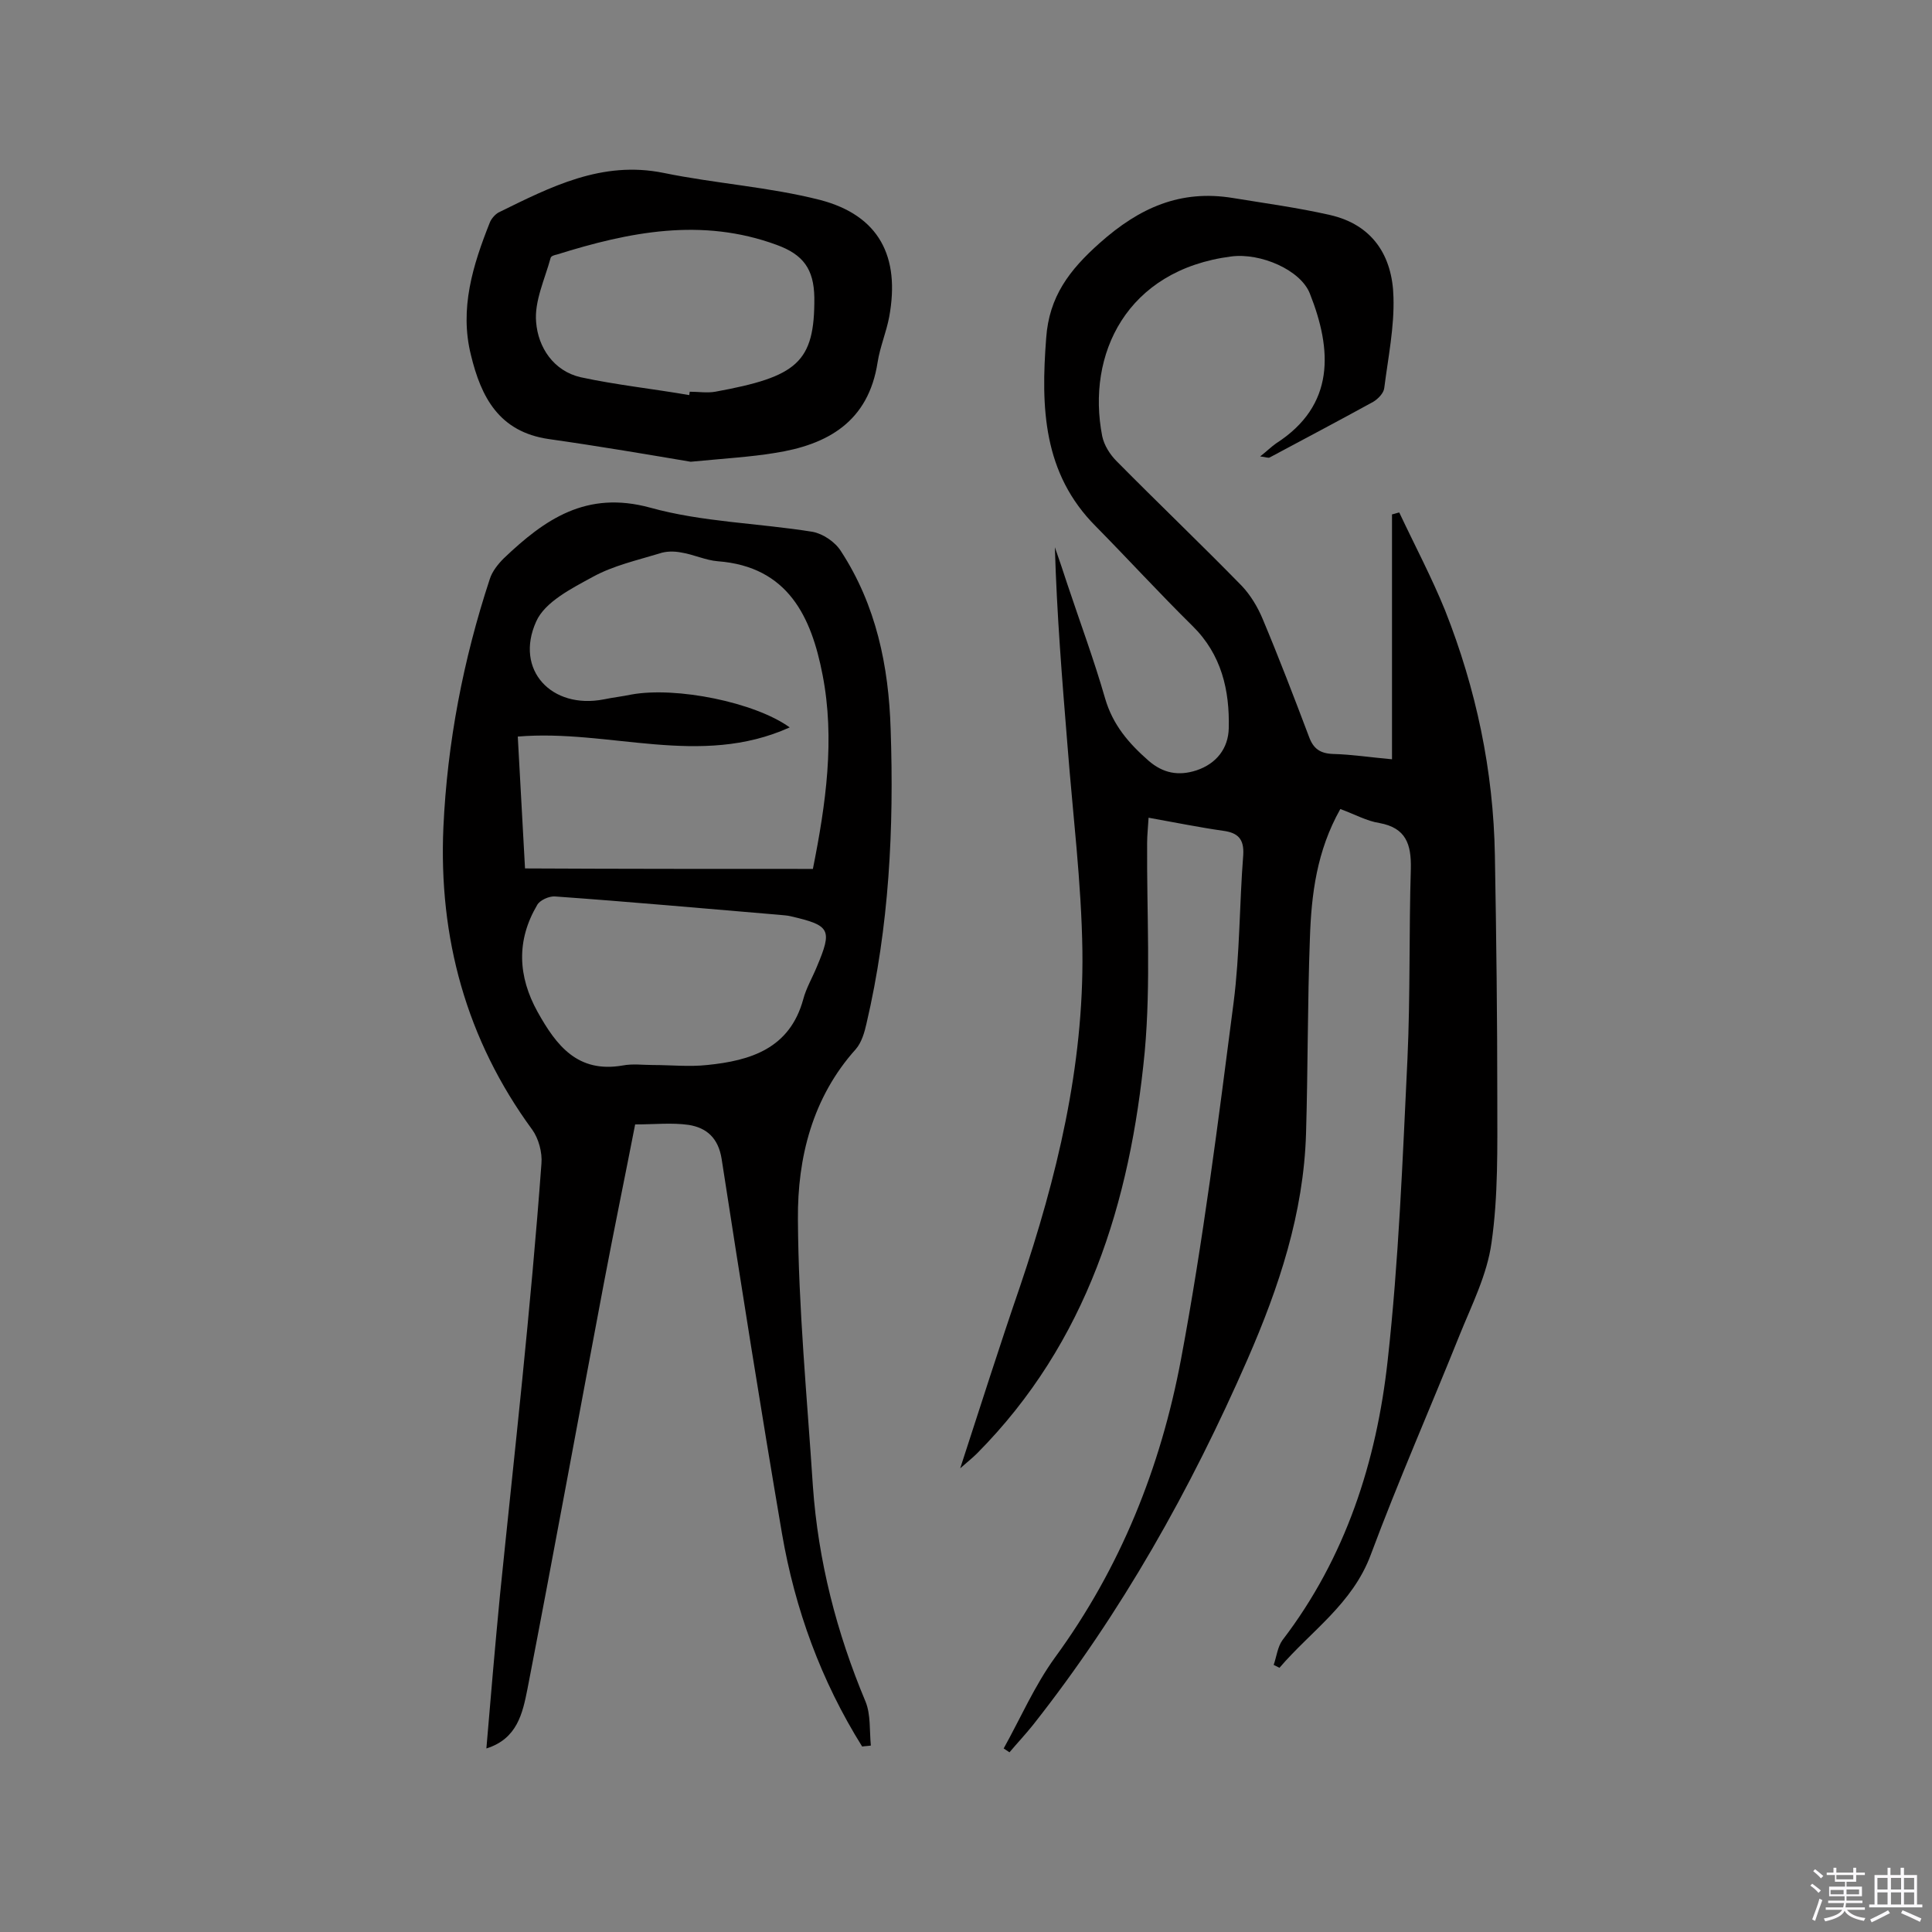<svg enable-background="new 0 0 400 400" viewBox="0 0 400 400" xmlns="http://www.w3.org/2000/svg"><rect x="0" y="0" width="400" height="400" fill="#808080" stroke="none"/><path d="m374.8 390.4.4-.4c.7.5 1.3 1 1.8 1.4l-.5.5c-.5-.6-1.1-1.1-1.7-1.5zm1 7.3-.6-.3c.5-1.4 1.1-2.8 1.5-4.3.2.1.4.2.6.3-.5 1.3-1 2.8-1.5 4.3zm-.4-10.3.4-.4c.4.3 1 .8 1.7 1.4l-.5.5c-.4-.5-1-1-1.6-1.5zm2.5.3h1.7v-1h.6v1h3.5v-1h.6v1h1.8v.5h-1.8v1.4h-2v1h3.2v2h-3.2v.9h3.3v.5h-3.4c0 .3-.1.6-.1.9h4v.5h-3.7c.7.9 1.9 1.5 3.8 1.7-.1.2-.2.4-.3.6-2.1-.4-3.5-1.1-4-2.1-.4 1-1.8 1.7-4 2.2-.1-.2-.2-.4-.3-.6 2.1-.4 3.4-1 3.8-1.8h-3.4v-.5h3.6c.1-.3.1-.6.2-.9h-3.3v-.5h3.4c0-.3 0-.6 0-.9h-3.2v-2h3.3v-1h-2.1v-1.4h-1.7v-.5zm1.1 3.5v1h2.7c0-.3 0-.4 0-.4 0-.1 0-.2 0-.2 0-.1 0-.2 0-.3h-2.7zm1.2-3v.9h3.5v-.9zm4.7 3h-2.6v.6.4h2.6z" fill="#fbfafc"/><path d="m393.6 386.7h.6v1.5h2.7v6.1h1.1v.6h-11v-.6h1.1v-6.1h2.7v-1.5h.6v1.5h2.1v-1.5zm-2.7 8.8.4.6c-1.2.6-2.5 1.3-3.8 1.9-.1-.2-.2-.4-.3-.6 1.2-.6 2.5-1.2 3.7-1.9zm-2.2-6.7v2.4h2.1v-2.4zm0 3v2.5h2.1v-2.5zm2.8-3v2.4h2.1v-2.4zm0 3v2.5h2.1v-2.5zm6 6.1c-1.4-.7-2.7-1.3-3.9-1.8l.3-.6c1.5.6 2.7 1.2 3.9 1.7zm-1.2-9.1h-2.1v2.4h2.1zm-2.1 3v2.5h2.1v-2.5z" fill="#fbfafc"/><g fill="#010000"><path d="m277.5 167.5c-4.9 8.7-6 17.7-6.3 26.8-.5 13.4-.4 26.9-.8 40.4-.5 16.5-5.6 31.8-12.1 46.7-11.8 27-26.1 52.5-44.4 75.7-1.6 2-3.3 3.8-4.9 5.7-.4-.3-.8-.5-1.2-.8 3.5-6.3 6.4-13 10.6-18.8 13.6-18.6 21.9-39.4 26.1-61.7 4.6-24.5 7.7-49.2 10.9-73.9 1.3-10.1 1.2-20.4 2-30.6.2-3.3-1.1-4.6-4.2-5-4.9-.7-9.8-1.7-15.4-2.7-.1 1.9-.3 3.6-.3 5.2-.1 14.5.8 29-.5 43.3-3 31.1-11.9 60.1-34.7 83.1-.9.9-1.8 1.6-3.5 3.1 4.3-13.2 8.2-25.5 12.4-37.7 7.6-22.5 13.2-45.5 12.9-69.4-.2-14.2-2-28.4-3.1-42.7-1.1-13.5-2.2-27.1-2.6-40.9.9 2.6 1.8 5.2 2.6 7.7 2.6 7.8 5.5 15.6 7.8 23.6 1.6 5.5 4.9 9.3 9 12.9 3 2.6 6.2 3.2 9.9 2 4.2-1.4 6.6-4.6 6.7-8.7.2-7.9-1.5-15.3-7.5-21.2-6.8-6.7-13.3-13.8-20-20.6-11-11-11.4-24.7-10.3-39 .6-8.6 4.8-14.1 11.1-19.7 8.2-7.3 16.7-11.1 27.6-9.3 6.7 1.1 13.4 2 20 3.5 8.9 2 13 8.5 13.2 17 .2 6.2-1.1 12.5-1.9 18.8-.1 1.1-1.3 2.3-2.3 2.9-7.1 3.9-14.3 7.7-21.4 11.5-.3.2-.9-.1-2-.2 1.4-1.1 2.3-2 3.3-2.7 12.3-7.9 11.6-19.4 7-31-1.9-4.9-10.2-8.5-16.3-7.7-21.7 2.8-30 20.3-26.7 37.2.4 1.9 1.6 3.8 3 5.2 8.6 8.7 17.4 17.1 25.9 25.8 1.8 1.9 3.3 4.4 4.3 6.8 3.4 8.1 6.5 16.2 9.6 24.4.9 2.5 2.3 3.5 5 3.6 3.9.1 7.7.7 12.2 1.1 0-17.2 0-34 0-50.7.5-.1 1-.3 1.5-.4 3.2 6.8 6.7 13.4 9.5 20.3 6.4 16.2 10 33.1 10.3 50.7.3 16.9.5 33.8.5 50.6 0 9.9.2 19.9-1.2 29.6-.9 6.6-4.1 12.9-6.6 19.1-6.1 15.2-12.7 30.2-18.4 45.5-3.8 10.2-12.4 15.8-18.9 23.4-.4-.2-.8-.4-1.2-.6.6-1.7.8-3.7 1.8-5.1 13.1-17.1 19.5-37 21.8-57.9 2.3-20.7 3.1-41.7 4.1-62.5.6-13.1.3-26.3.7-39.4.1-5-1-8.4-6.5-9.4-2.6-.4-5.1-1.8-8.1-2.9z"/><path d="m178.5 361.6c-8.5-13.6-13.9-28.4-16.6-44.1-4.4-25.8-8.5-51.7-12.5-77.6-.7-4.3-3.1-6.4-6.8-7-3.5-.5-7.1-.1-11.1-.1-2.1 10.8-4.4 21.9-6.5 33-5.3 28-10.4 56-15.8 83.9-1 5-2.1 10.3-8.5 12.3.9-10.7 1.8-21.2 2.8-31.6 1.5-14.8 3.1-29.6 4.6-44.5 1.5-15 2.9-30 4-45 .2-2.3-.6-5.2-1.9-7-13.7-18.7-19.4-39.8-18.4-62.6.8-17.5 4.1-34.7 9.6-51.4.5-1.6 1.7-3.1 2.9-4.3 8.5-8.1 17.1-14.1 30.3-10.5 10.8 3 22.4 3.2 33.6 5 2.2.4 4.7 2.1 5.9 4 7.3 11.2 9.9 23.8 10.3 36.9.7 20.5-.3 40.8-5 60.9-.4 1.8-1 3.9-2.2 5.3-9 10-12.1 22.5-12 35.2.1 18.4 1.9 36.9 3.1 55.3 1.1 15.5 4.9 30.3 10.9 44.6 1.1 2.7.8 6 1.1 9.1-.6.1-1.2.1-1.8.2zm-10.2-181.7c2.7-13.5 4.6-26.9 2-40.2-2.3-11.9-7.1-22.4-21.7-23.5-2.5-.2-5-1.4-7.5-1.8-1.5-.3-3.2-.3-4.6.2-4.6 1.4-9.5 2.5-13.7 4.8-4.4 2.4-10 5.2-11.8 9.3-4.5 10 3.2 18.2 14 16.1 1.9-.4 3.8-.6 5.7-1 9.3-1.7 25.6 1.6 32.8 6.8-18.6 8.4-37.3.3-56.3 1.9.5 9 1 18 1.5 27.3 19.8.1 39.3.1 59.6.1zm-33.1 40.6s0 .1 0 0c3.7 0 7.5.4 11.2 0 9-.9 17.1-3.4 19.9-13.6.6-2.3 1.9-4.5 2.8-6.7 3.3-7.8 2.8-8.6-5.4-10.5-.8-.2-1.6-.2-2.4-.3-15.5-1.3-30.9-2.7-46.4-3.8-1.2-.1-3.2.8-3.7 1.8-4.3 7.3-4 14.7.1 22.1 3.9 7 8.3 12.7 17.6 11.1 2.1-.4 4.2-.1 6.3-.1z"/><path d="m143 95.6c-8.3-1.4-18.8-3.2-29.4-4.7-10.3-1.5-14-8.7-16.1-17.4-2.4-9.6.4-18.6 3.9-27.4.3-.8 1.1-1.7 1.8-2.1 10.8-5.3 21.4-10.8 34.2-8.2 10.7 2.2 21.8 2.9 32.4 5.6 12.2 3.2 16.6 11.7 14.3 24.2-.6 3.2-1.9 6.2-2.4 9.4-1.9 12.3-10.3 17.1-21.4 18.8-4.9.8-10 1.1-17.3 1.8zm-.3-13.8c0-.2.1-.5.1-.7 1.8 0 3.6.3 5.3 0 16.9-3.1 20.6-6 20.5-19.5-.1-5.9-2.3-8.9-7.8-10.9-15.5-5.7-30.5-2.7-45.5 2-.5.1-1.2.3-1.3.7-1.2 4.4-3.4 9-3 13.3.4 5.2 3.6 10.1 9.2 11.4 7.4 1.6 15 2.4 22.5 3.7z"/></g></svg>